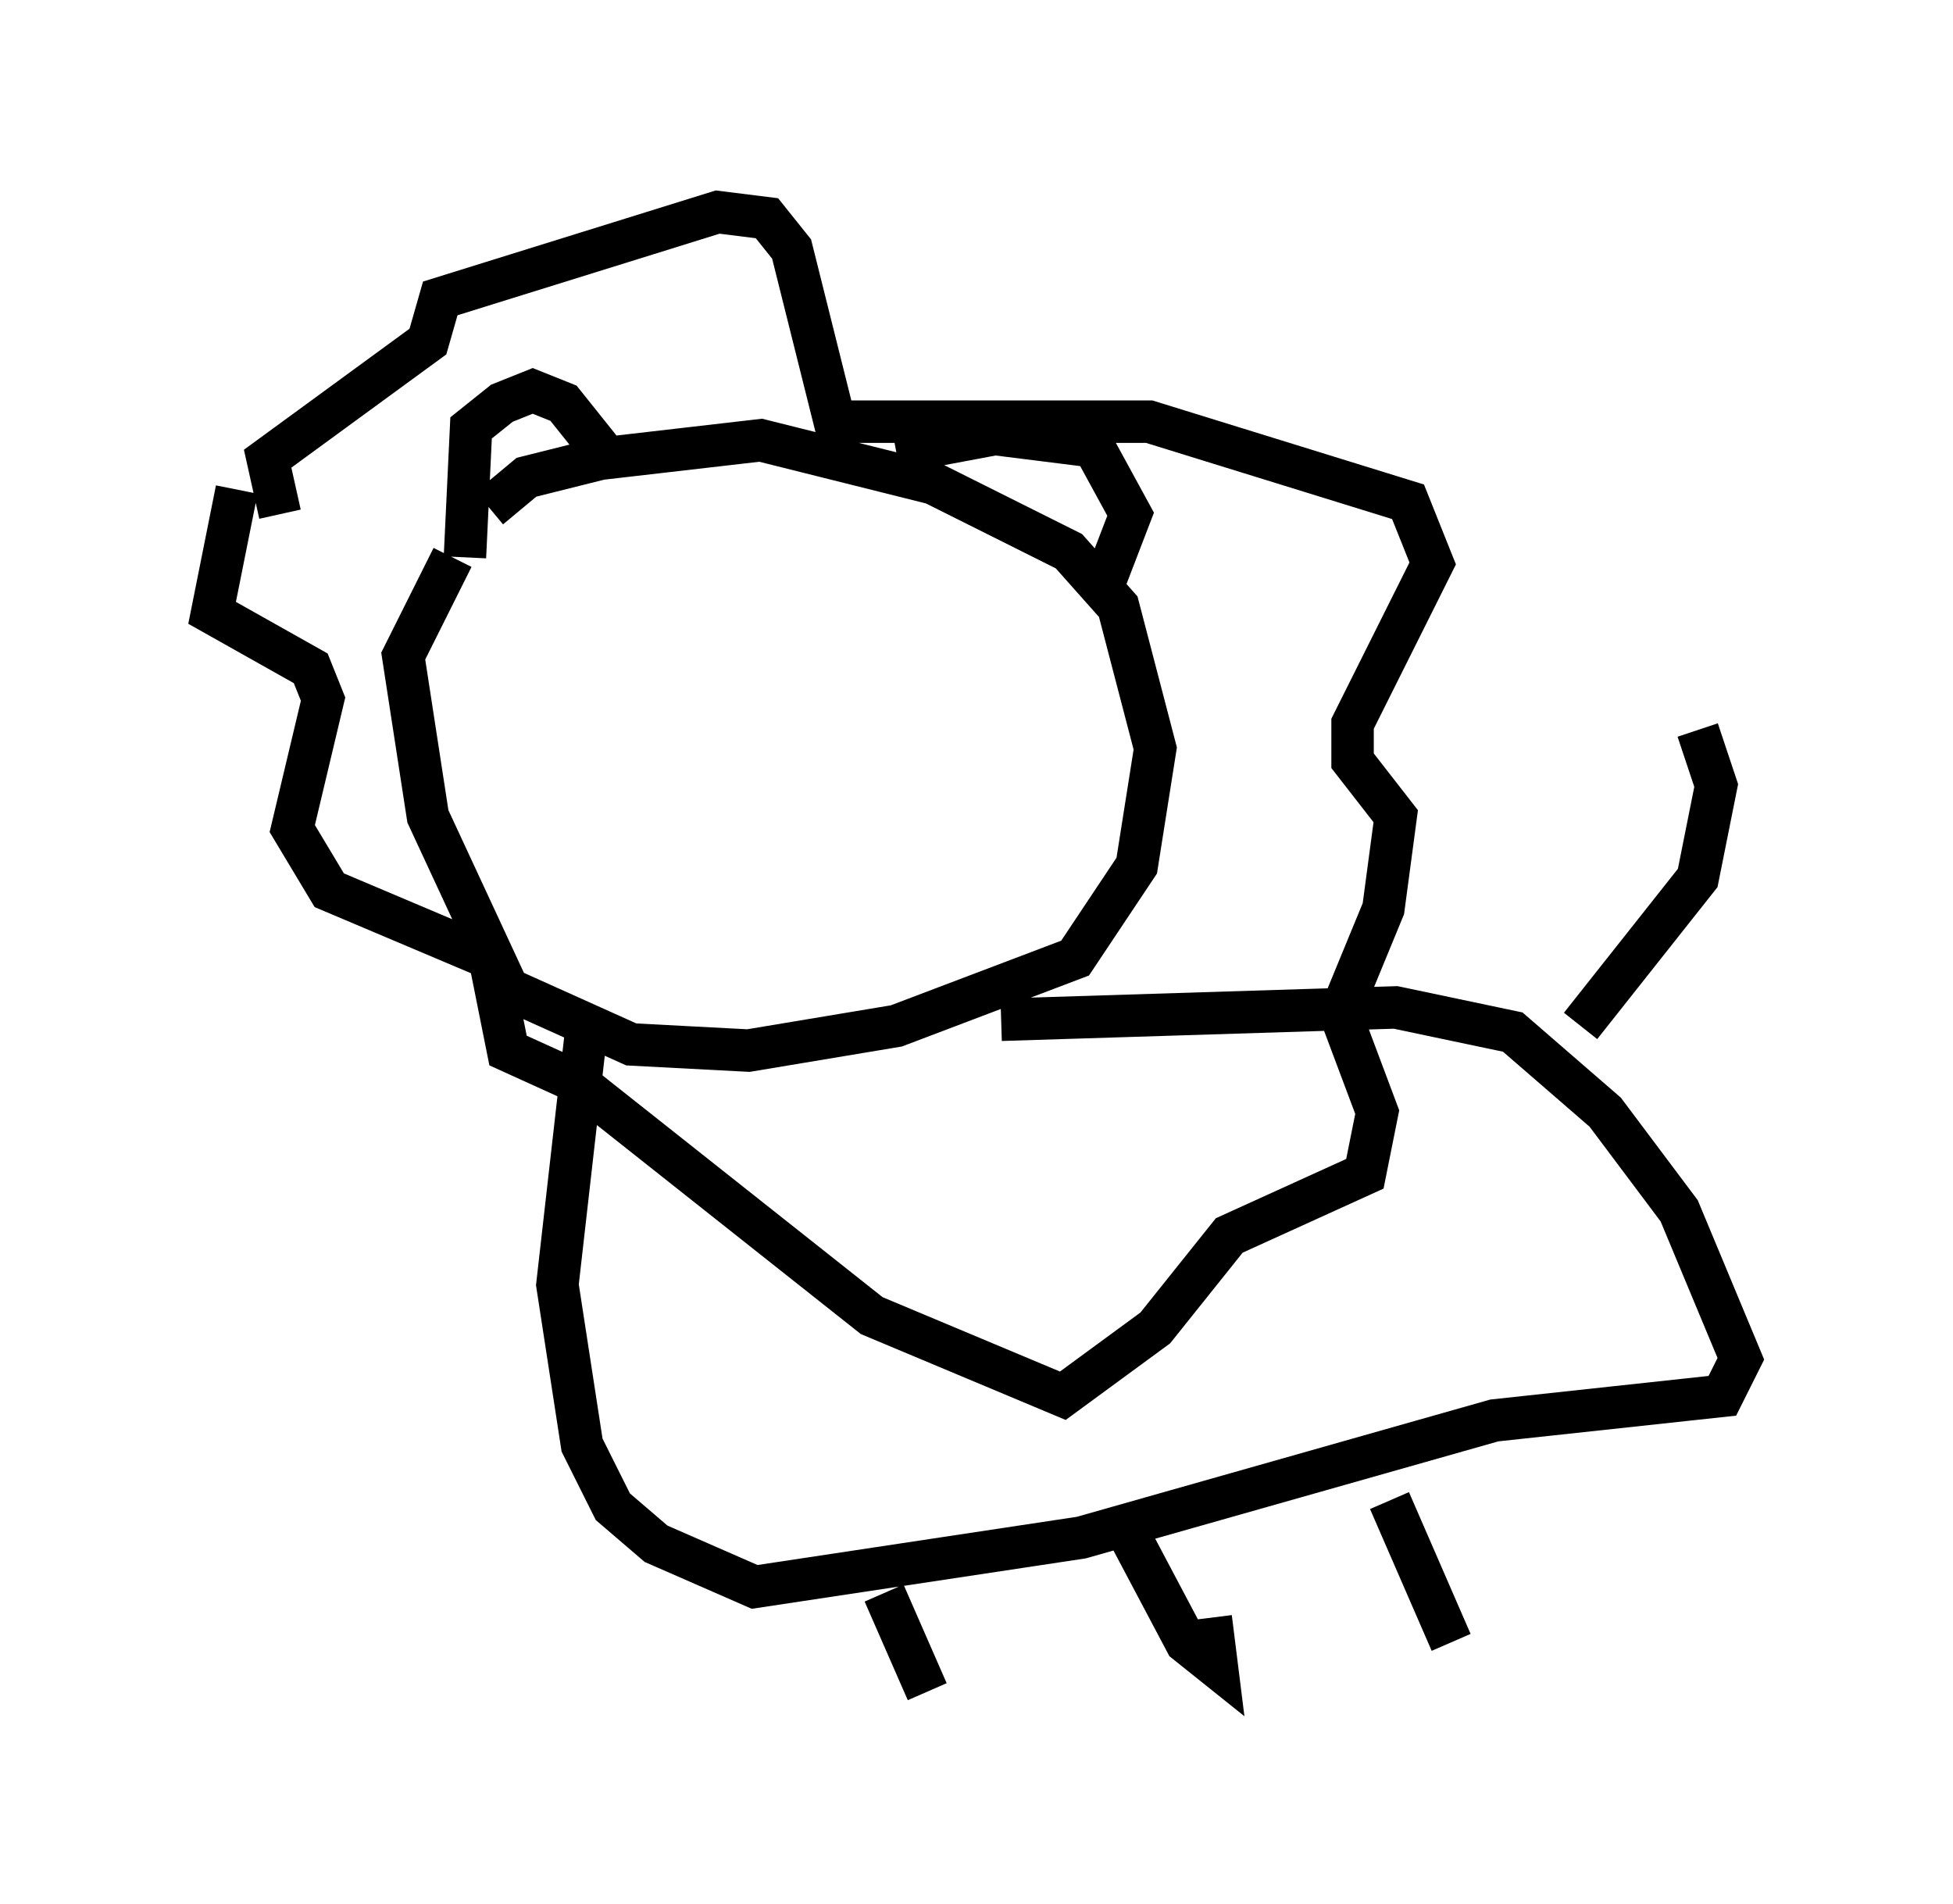 <?xml version="1.0" encoding="utf-8" ?>
<svg baseProfile="full" height="44.86" version="1.1" width="46.022" xmlns="http://www.w3.org/2000/svg" xmlns:ev="http://www.w3.org/2001/xml-events" xmlns:xlink="http://www.w3.org/1999/xlink"><defs /><rect fill="white" height="44.86" width="46.022" x="0" y="0" /><path d="M12.117, 11.536 m-1.453, 1.598 l-1.162, 2.324 0.581, 3.777 l1.888, 4.067 2.905, 1.307 l2.76, 0.145 3.486, -0.581 l4.212, -1.598 1.453, -2.179 l0.436, -2.76 -0.872, -3.341 l-1.162, -1.307 -3.196, -1.598 l-4.067, -1.017 -3.777, 0.436 l-1.743, 0.436 -0.872, 0.726 m-5.955, -0.436 l-0.581, 2.905 2.324, 1.307 l0.291, 0.726 -0.726, 3.05 l0.872, 1.453 3.777, 1.598 l0.436, 2.179 1.598, 0.726 l6.972, 5.52 4.503, 1.888 l2.179, -1.598 1.743, -2.179 l3.196, -1.453 0.291, -1.453 l-0.872, -2.324 1.017, -2.469 l0.291, -2.179 -1.017, -1.307 l0.0, -0.872 1.888, -3.777 l-0.581, -1.453 -6.101, -1.888 l-7.408, 0.0 -1.017, -4.067 l-0.581, -0.726 -1.162, -0.145 l-6.536, 2.034 -0.291, 1.017 l-3.777, 2.76 0.291, 1.307 m4.358, 1.017 l0.145, -3.05 0.726, -0.581 l0.726, -0.291 0.726, 0.291 l1.162, 1.453 m6.682, -0.291 l2.324, -0.436 2.324, 0.291 l0.872, 1.598 -0.726, 1.888 m-12.056, 9.877 l-0.726, 6.391 0.581, 3.777 l0.726, 1.453 1.017, 0.872 l2.324, 1.017 7.698, -1.162 l9.732, -2.76 5.374, -0.581 l0.436, -0.872 -1.453, -3.486 l-1.743, -2.324 -2.179, -1.888 l-2.76, -0.581 -9.296, 0.291 m13.654, 0.145 l2.76, -3.486 0.436, -2.179 l-0.436, -1.307 m-19.173, 20.335 l1.017, 2.324 m4.793, -3.631 l1.307, 2.469 0.726, 0.581 l-0.145, -1.162 m4.212, -2.76 l1.453, 3.341 m2.179, -4.503 " fill="none" stroke="black" stroke-width="1" /></svg>